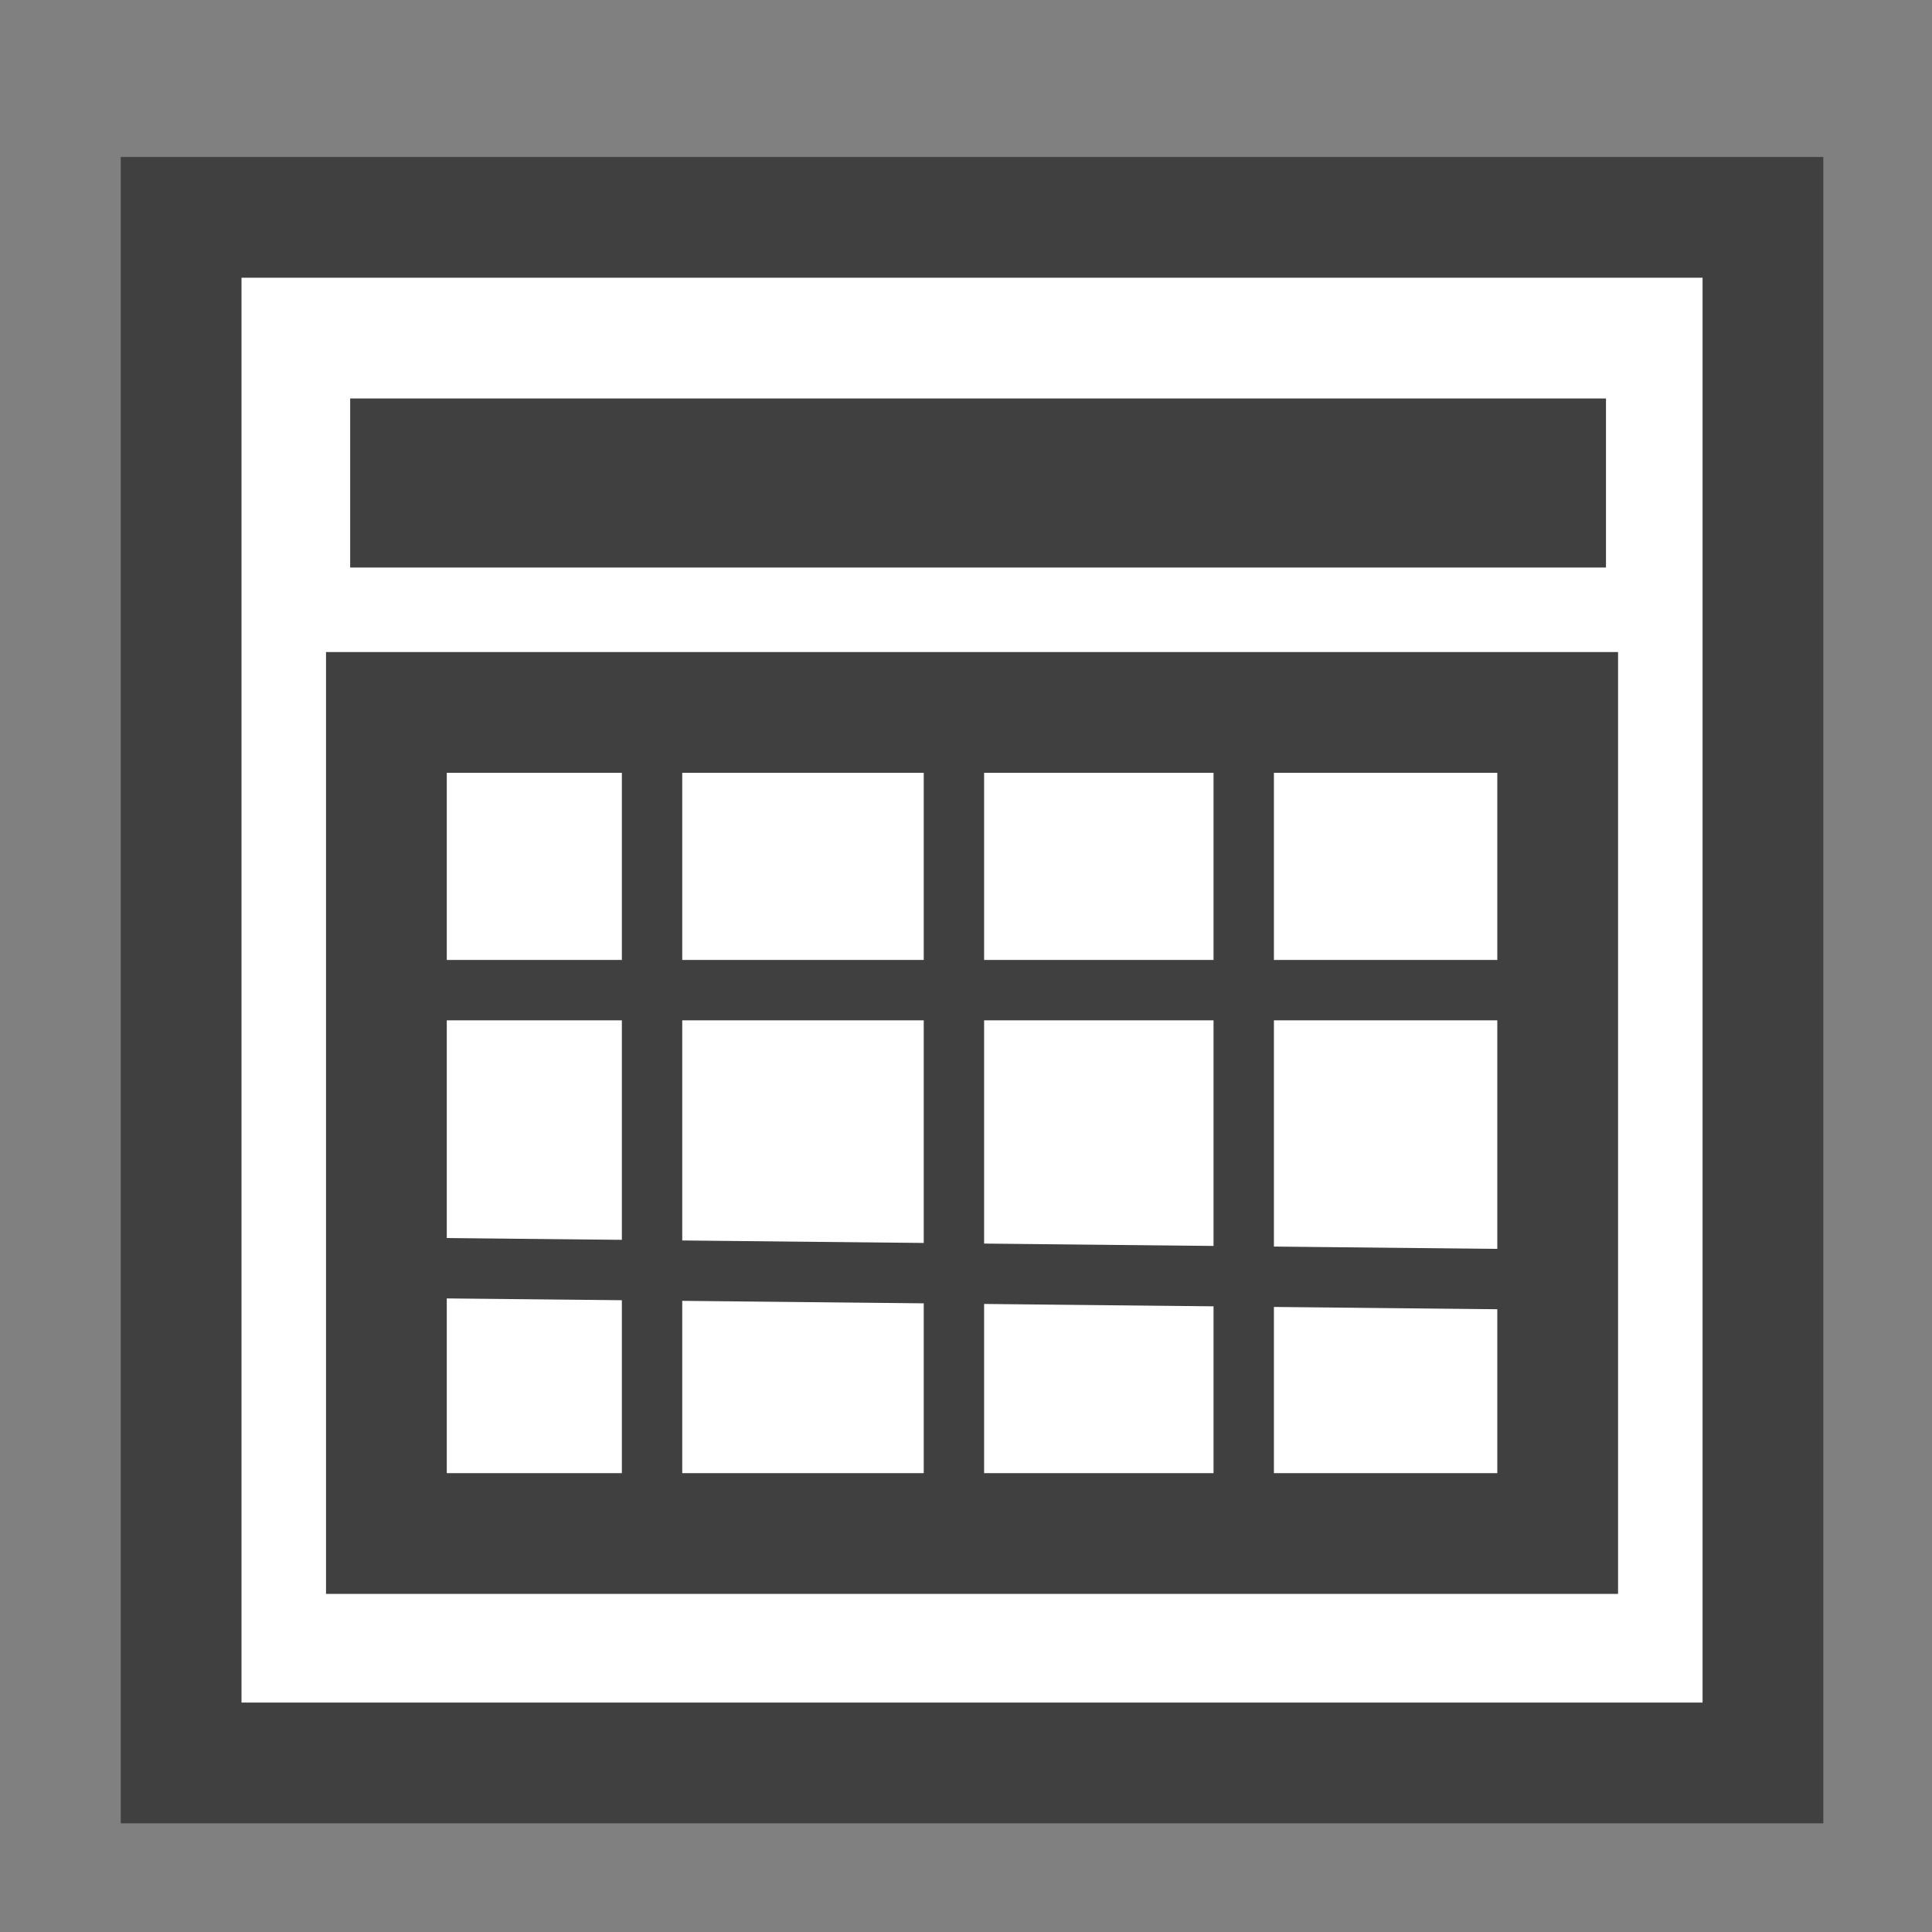 <?xml version="1.0" encoding="utf-8"?>
<!-- Generator: Adobe Illustrator 19.2.1, SVG Export Plug-In . SVG Version: 6.00 Build 0)  -->
<svg version="1.1" id="Layer_1" xmlns="http://www.w3.org/2000/svg" xmlns:xlink="http://www.w3.org/1999/xlink" x="0px" y="0px"
	 viewBox="0 0 16 16" style="enable-background:new 0 0 16 16;" xml:space="preserve">
<rect x="0" y="0" width="16" height="16" fill="#808080" stroke="none"/>
<style type="text/css">
	.st0{fill:#FFFFFF;stroke:#404040;stroke-miterlimit:10;}
	.st1{fill:#404040;}
	.st2{fill:none;stroke:#404040;stroke-width:0.5;stroke-miterlimit:10;}
	.st3{fill:none;stroke:#404040;stroke-miterlimit:10;}
</style>
<rect x="1.5" y="1.8" class="st0" width="13.1" height="12.8"/>
<rect x="2.9" y="3.3" class="st1" width="10.4" height="1.4"/>
<line class="st2" x1="5.4" y1="5.9" x2="5.4" y2="12.7"/>
<line class="st2" x1="7.9" y1="5.9" x2="7.9" y2="12.7"/>
<line class="st2" x1="10.3" y1="5.9" x2="10.3" y2="12.7"/>
<line class="st2" x1="3.1" y1="8.2" x2="13.1" y2="8.2"/>
<rect x="3.2" y="5.9" class="st3" width="9.7" height="6.8"/>
<line class="st2" x1="3.4" y1="10.5" x2="13.1" y2="10.6"/>
</svg>
